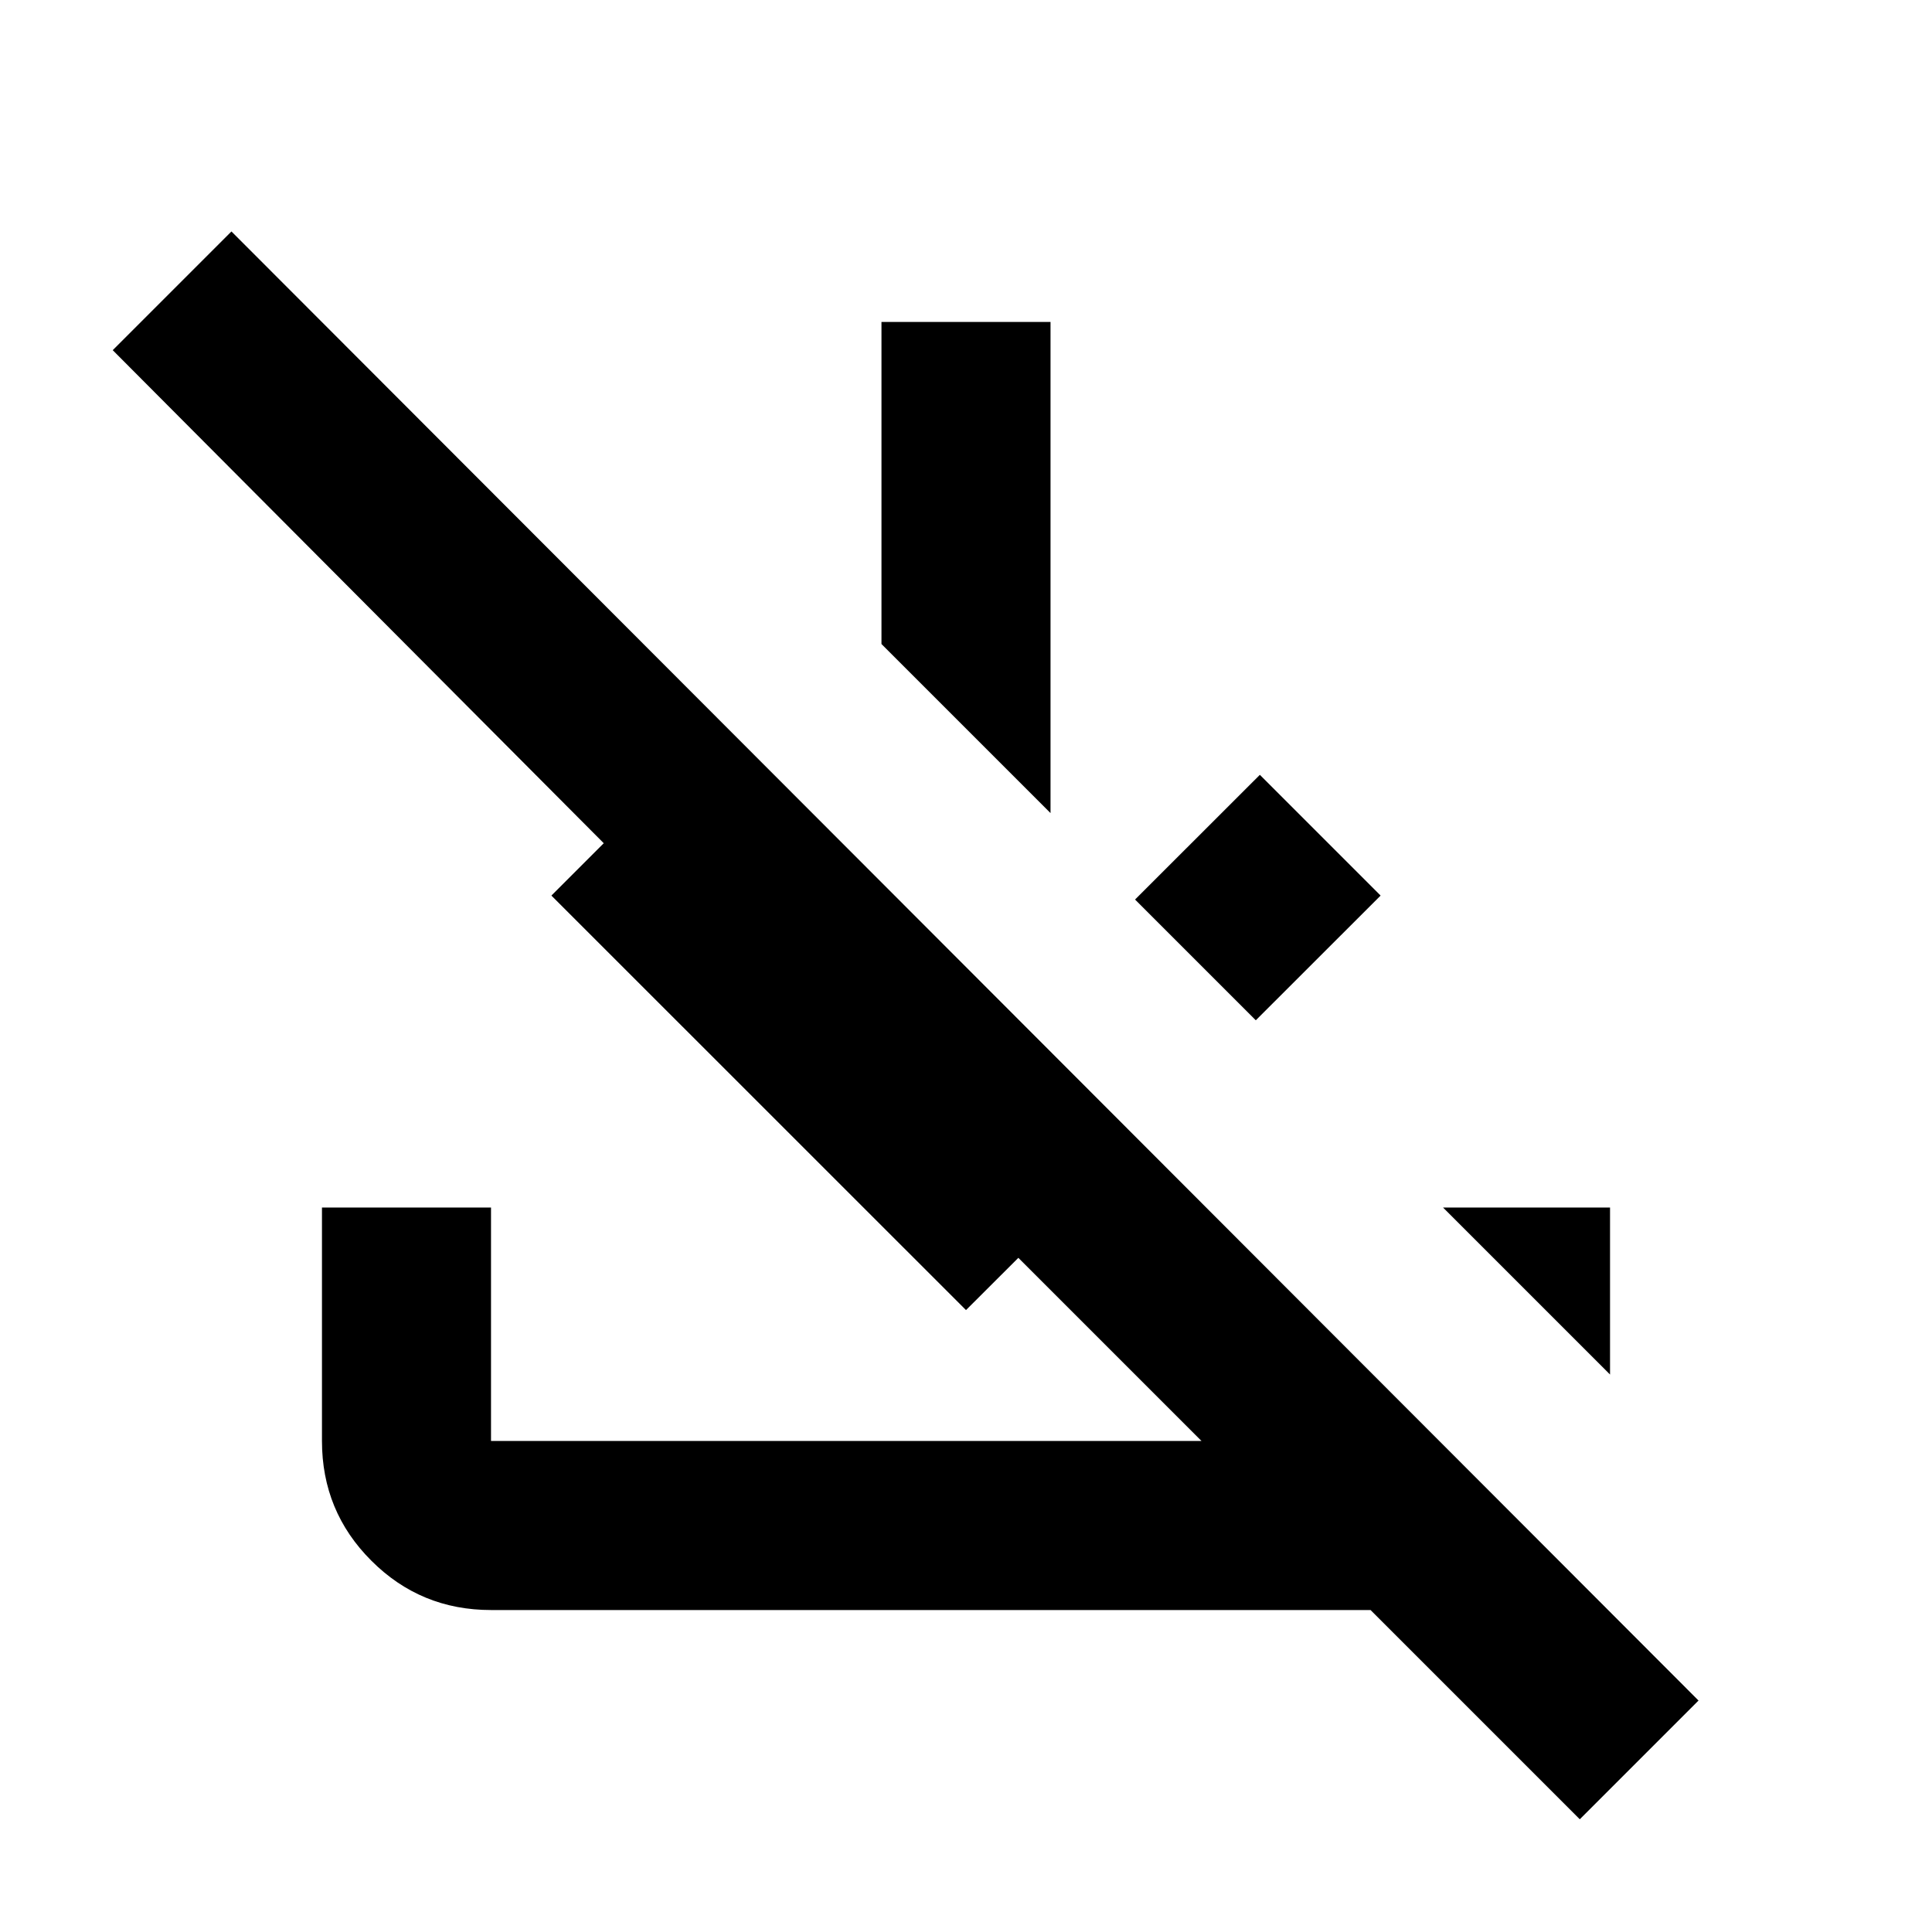 <svg xmlns="http://www.w3.org/2000/svg" height="20" width="20"><path d="M16.354 18.833 14.188 16.667Q14.188 16.667 14.188 16.667Q14.188 16.667 14.188 16.667H5.083Q4.354 16.667 3.844 16.156Q3.333 15.646 3.333 14.917V12.5H5.083V14.917Q5.083 14.917 5.083 14.917Q5.083 14.917 5.083 14.917H12.438L10.542 13.021L10 13.562L5.708 9.271L6.25 8.729L1.167 3.625L2.396 2.396L17.583 17.604ZM16.667 14.229 14.938 12.5H16.667ZM13 10.562 11.75 9.312 13.042 8.021 14.292 9.271ZM10.875 8.417 9.125 6.667V3.333H10.875Z"/></svg>